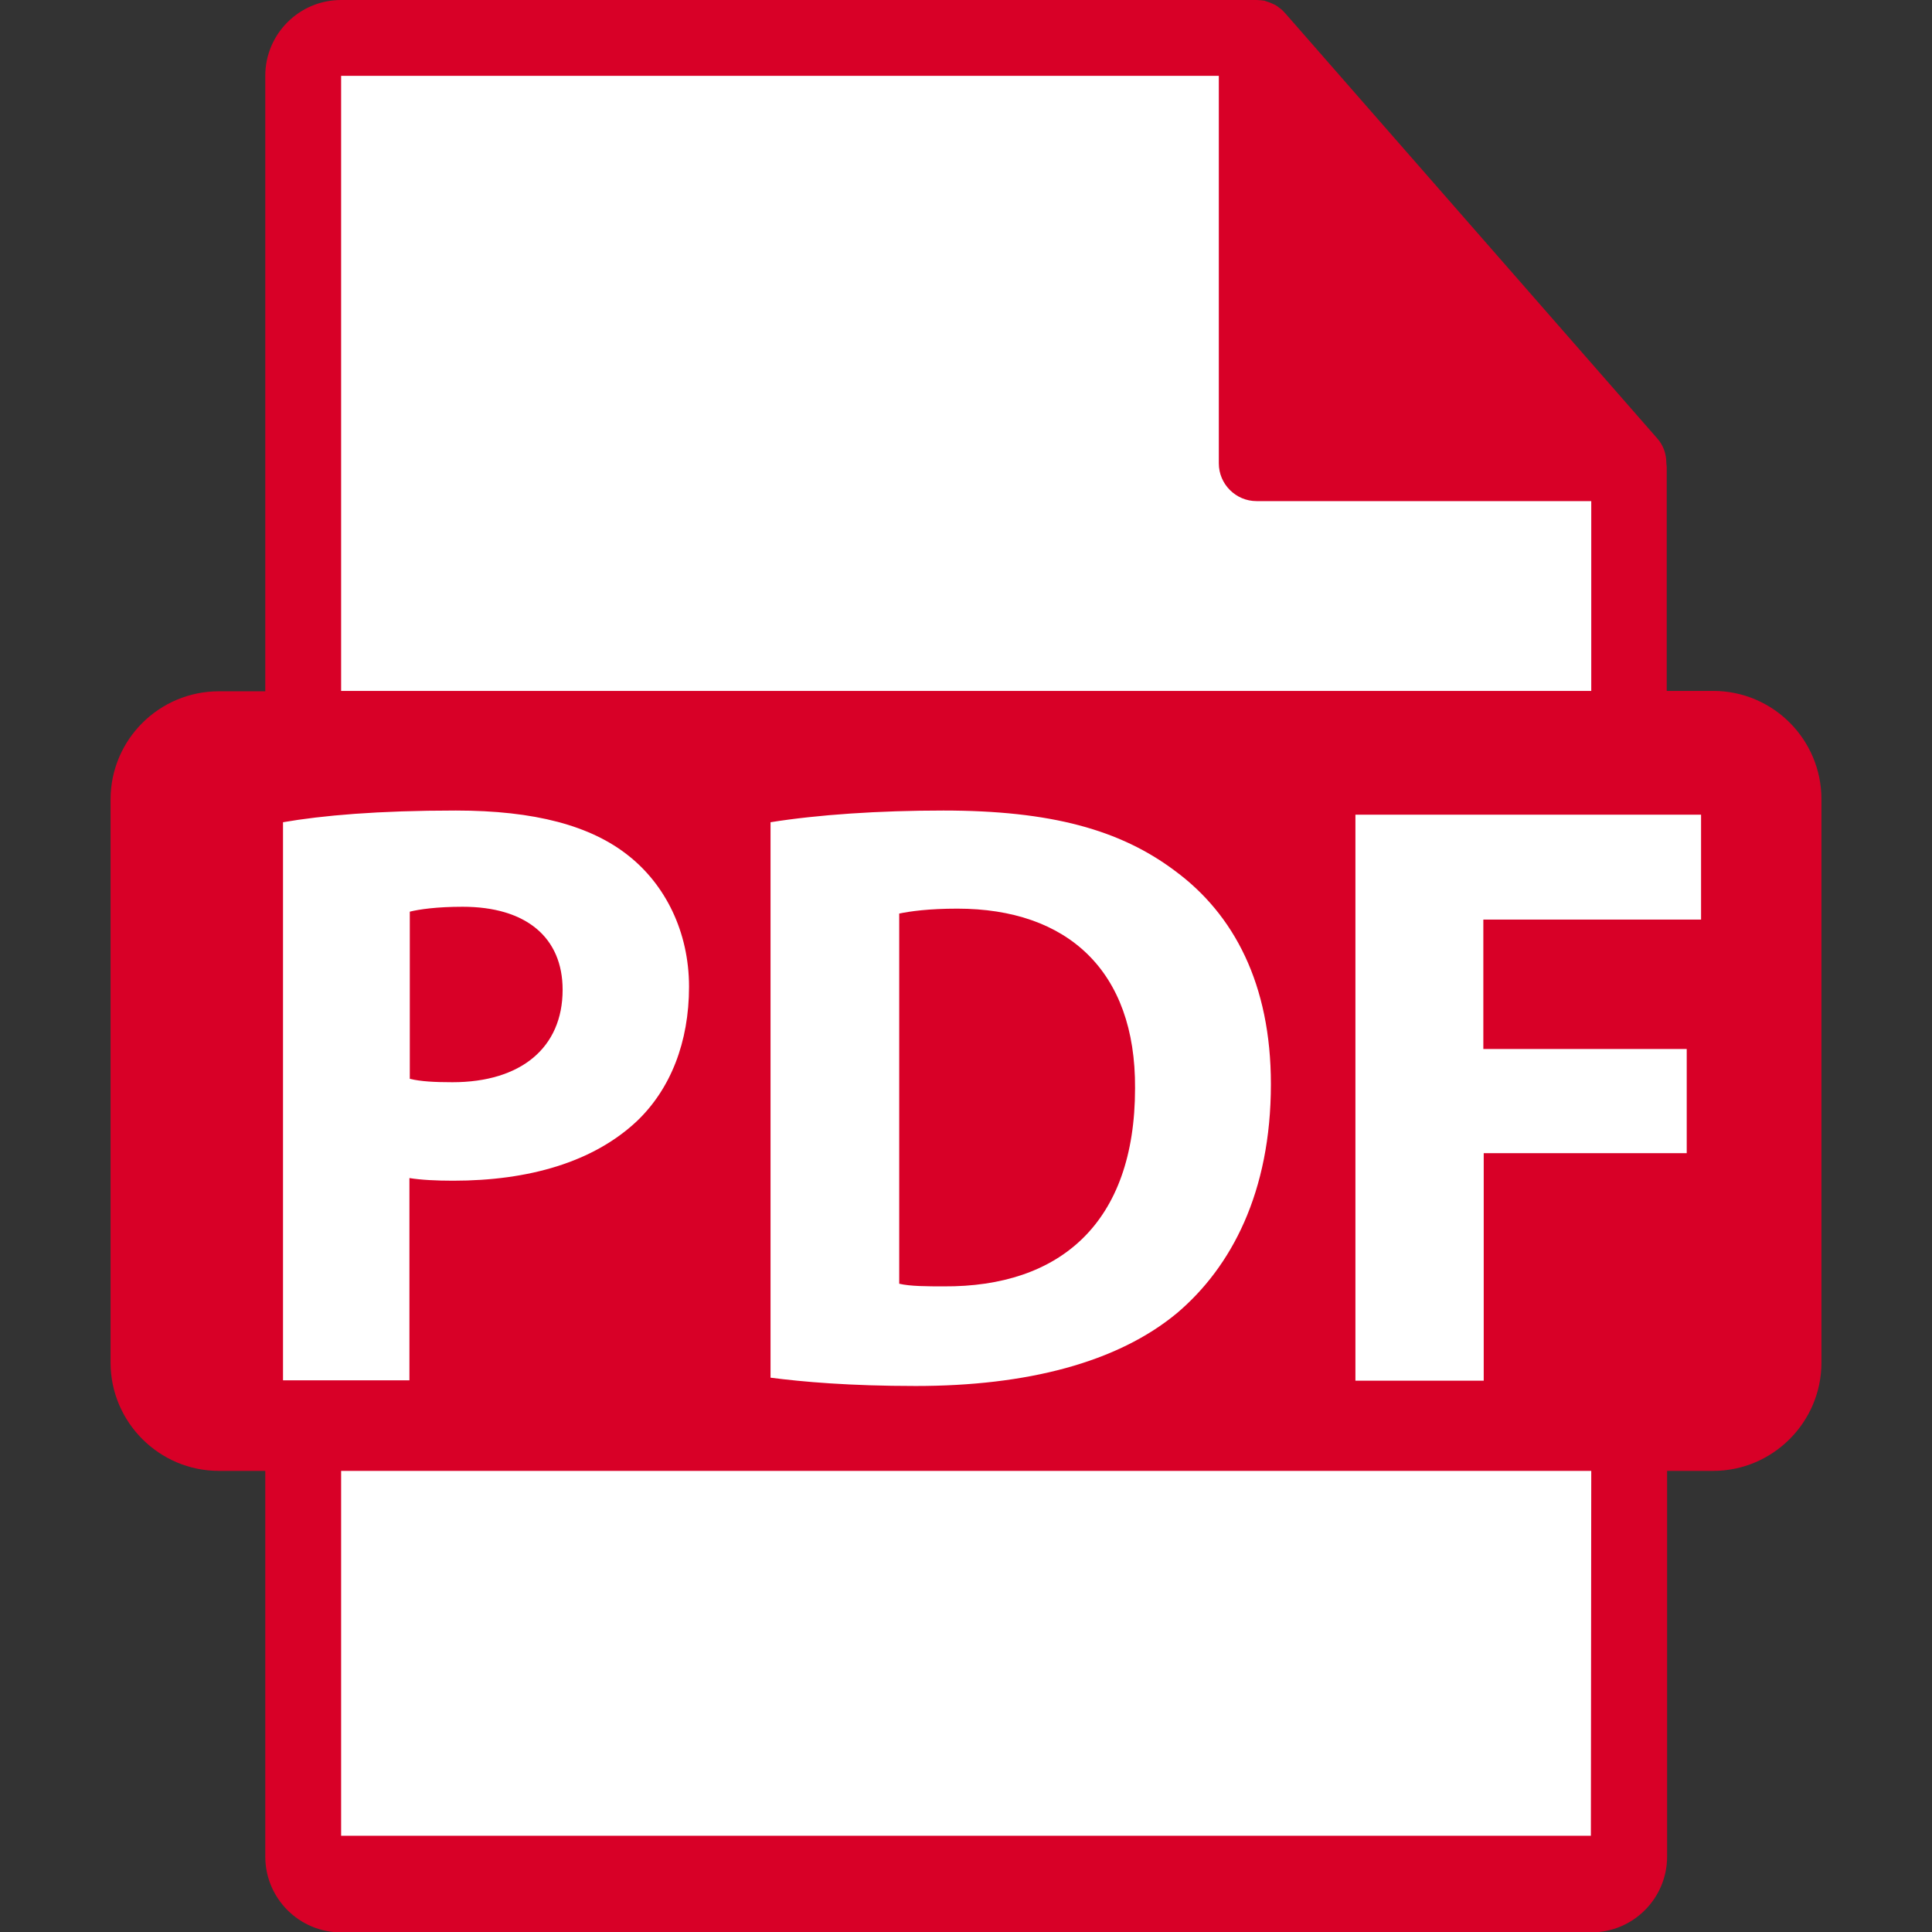 <?xml version="1.0" encoding="utf-8"?>
<!-- Generator: Adobe Illustrator 21.1.0, SVG Export Plug-In . SVG Version: 6.00 Build 0)  -->
<svg version="1.1" id="Capa_1" xmlns="http://www.w3.org/2000/svg" xmlns:xlink="http://www.w3.org/1999/xlink" x="0px" y="0px"
	 viewBox="0 0 512 512" style="enable-background:new 0 0 512 512;" xml:space="preserve">
<rect x="0" y="0" width="512" height="512" fill="#333333" stroke="none"/>
<style type="text/css">
	.st0{fill:#FFFFFF;}
	.st1{fill:#D80027;}
</style>
<polygon class="st0" points="434,494.9 81,494.9 81,13.9 334,13.9 429,132.9 "/>
<rect x="53" y="204.2" class="st0" width="406" height="165.2"/>
<g>
	<path class="st1" d="M149.1,262.3c0-13.8-9.6-22-26.5-22c-6.9,0-11.6,0.7-14,1.3v44.3c2.9,0.7,6.5,0.9,11.3,0.9
		C138,286.8,149.1,277.7,149.1,262.3z"/>
	<path class="st1" d="M253.7,240.8c-7.6,0-12.5,0.7-15.4,1.3v98.1c2.9,0.7,7.6,0.7,11.8,0.7c30.7,0.2,50.7-16.7,50.7-52.5
		C301,257.2,282.8,240.8,253.7,240.8z"/>
	<path class="st1" d="M454,183.1h-12.3v-59.3c0-0.4-0.1-0.7-0.1-1.1c0-2.4-0.8-4.7-2.4-6.5L340.5,3.4c0,0-0.1,0-0.1-0.1
		c-0.6-0.7-1.3-1.2-2-1.7c-0.2-0.1-0.4-0.3-0.7-0.4c-0.6-0.3-1.3-0.6-2-0.8c-0.2-0.1-0.4-0.1-0.5-0.2C334.5,0.1,333.7,0,333,0H90.4
		C79.3,0,70.3,9,70.3,20.1v163.1H58c-15.8,0-28.7,12.8-28.7,28.7v149.2c0,15.8,12.9,28.7,28.7,28.7h12.3v102.2
		c0,11.1,9,20.1,20.1,20.1h331.3c11.1,0,20.1-9,20.1-20.1V389.8H454c15.8,0,28.7-12.9,28.7-28.7V211.8
		C482.7,196,469.9,183.1,454,183.1z M90.4,20.1h232.6v102.7c0,5.5,4.5,10,10,10h88.7v50.3H90.4V20.1z M336.8,287.3
		c0,28.7-10.5,48.5-24.9,60.7c-15.8,13.1-39.8,19.3-69.2,19.3c-17.6,0-30-1.1-38.5-2.2V217.9c12.5-2,28.7-3.1,45.8-3.1
		c28.5,0,46.9,5.1,61.4,16C327,242.3,336.8,260.8,336.8,287.3z M75,365.8V217.9c10.4-1.8,25.1-3.1,45.8-3.1c20.9,0,35.8,4,45.8,12
		c9.6,7.6,16,20,16,34.7c0,14.7-4.9,27.1-13.8,35.6c-11.6,10.9-28.7,15.8-48.7,15.8c-4.4,0-8.5-0.2-11.6-0.7v53.6L75,365.8L75,365.8
		z M421.6,486.5H90.4v-96.7h331.3L421.6,486.5L421.6,486.5z M450.7,243.7h-57.6v34.3H447v27.6h-53.8v60.3h-34V215.9h91.6V243.7z"/>
</g>
</svg>

